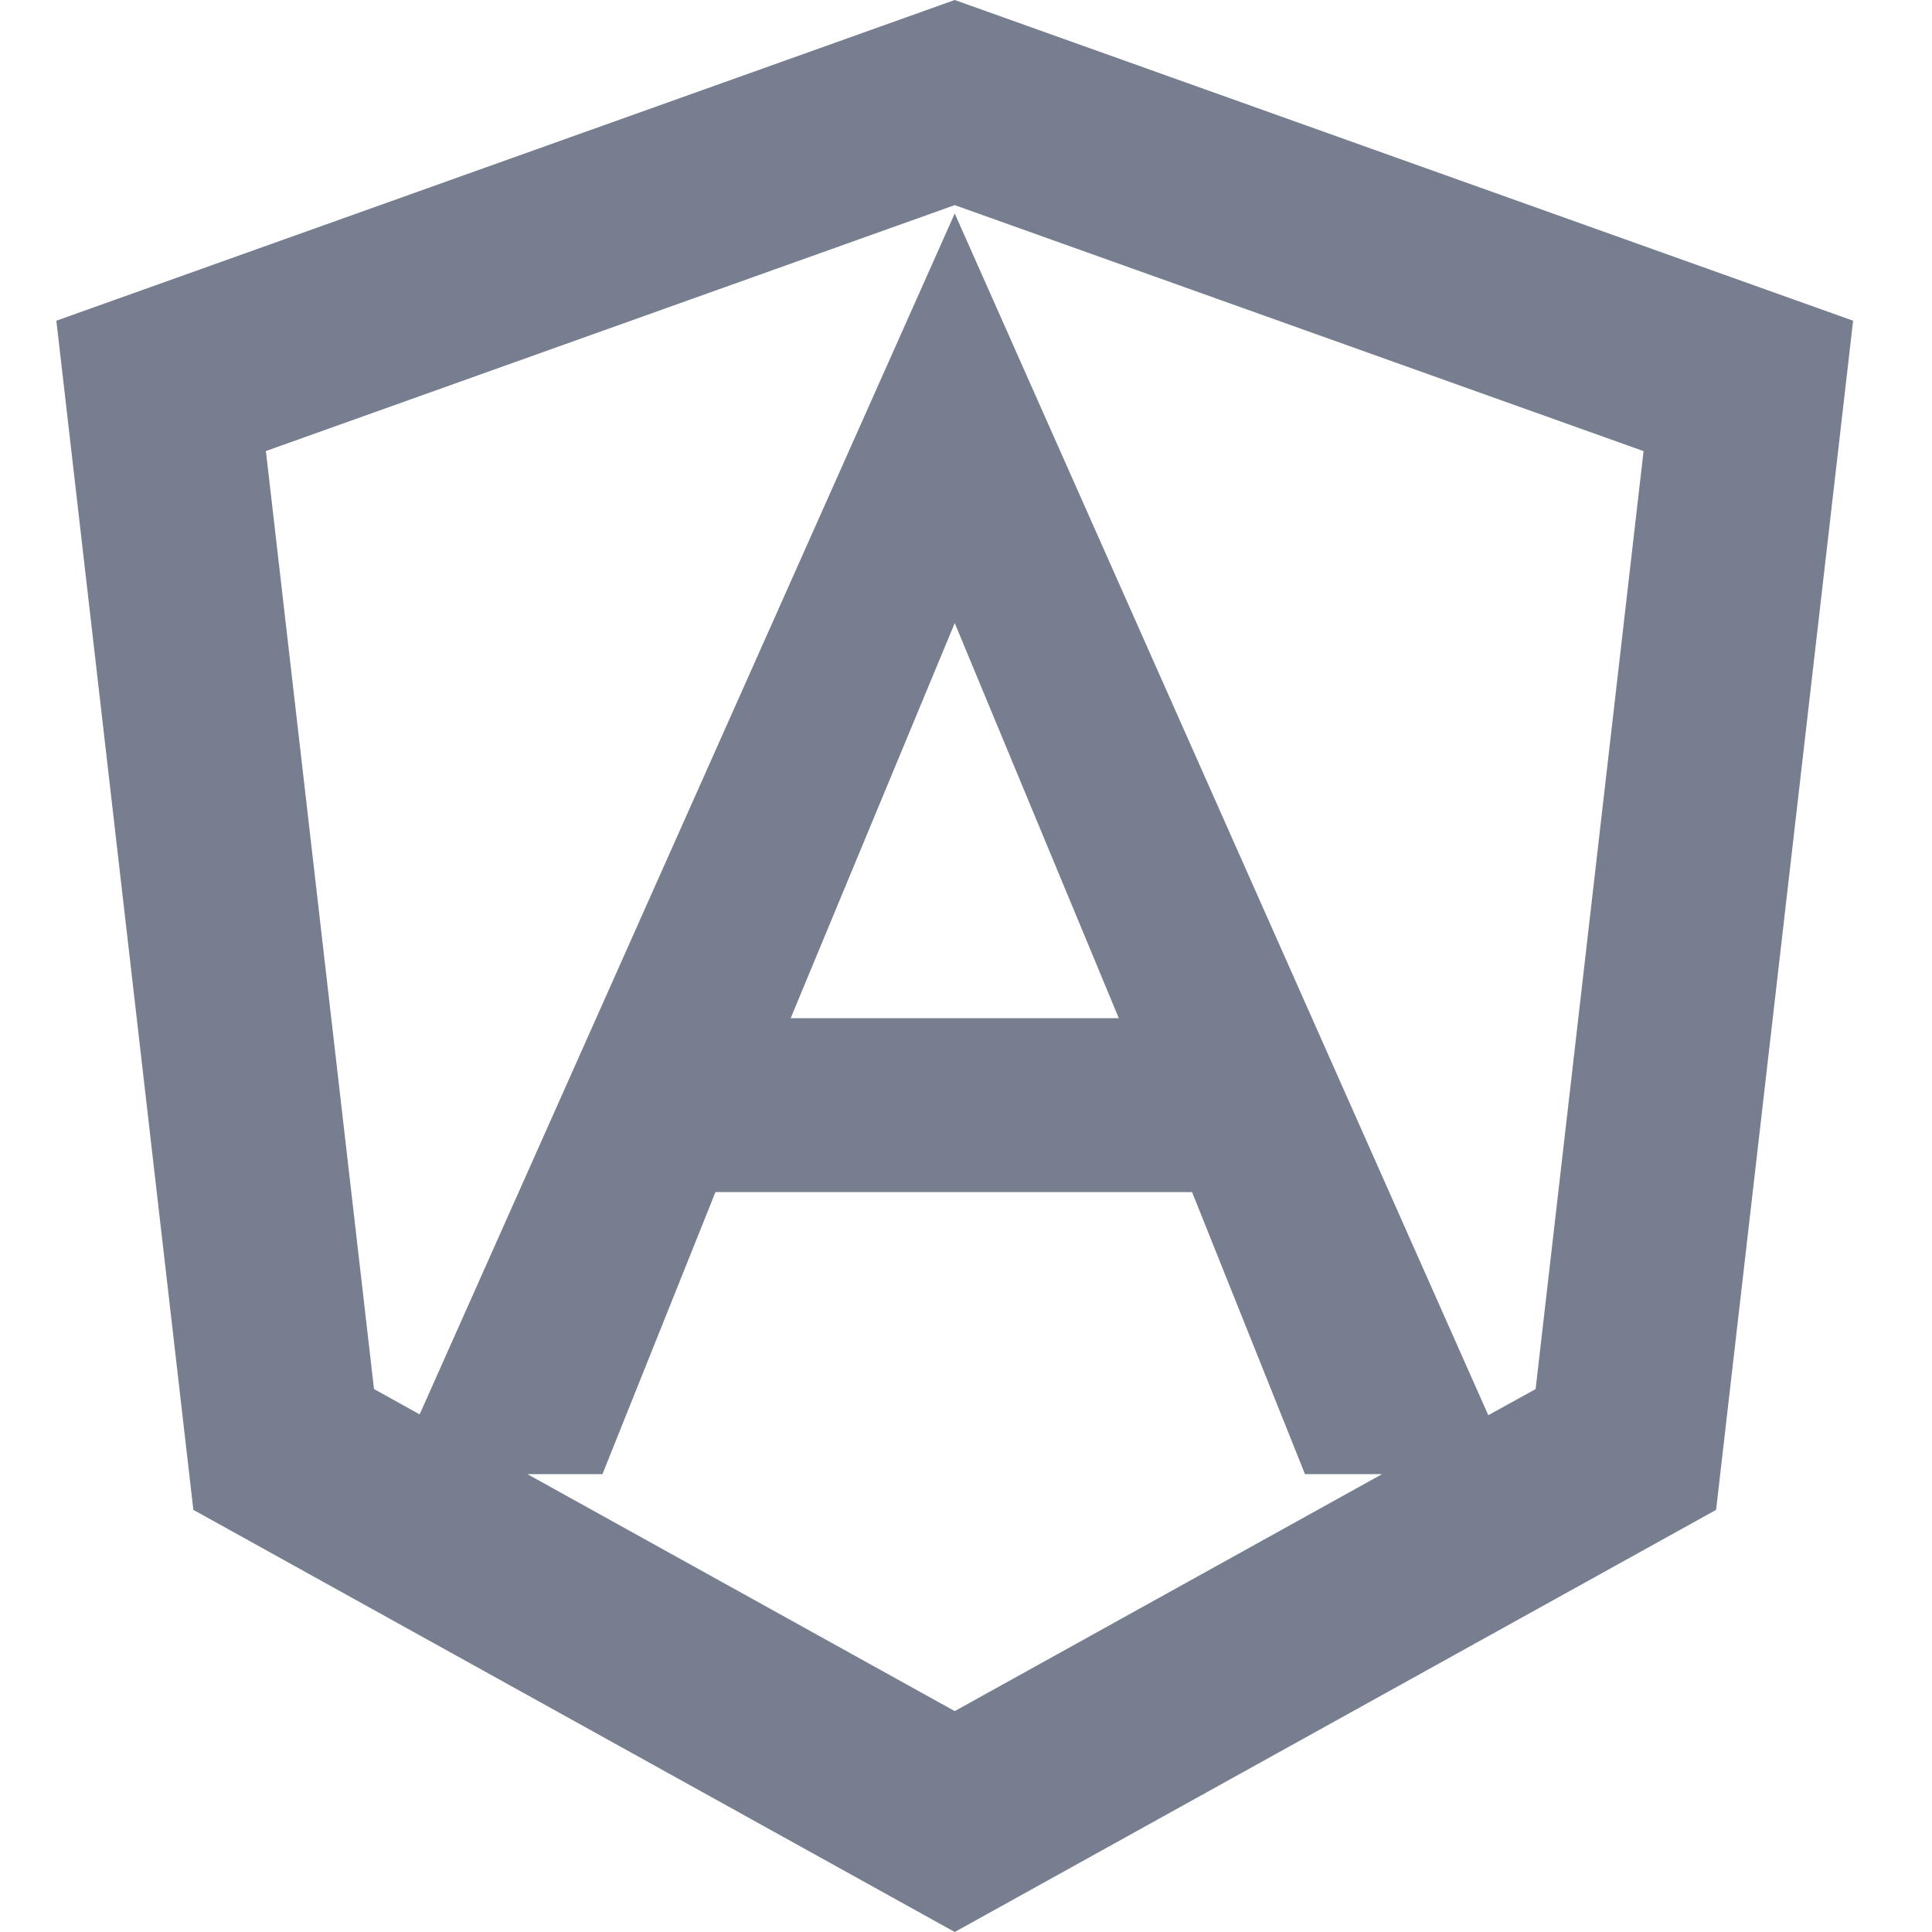 <svg width="24" height="24" viewBox="0 0 24 24" fill="none" xmlns="http://www.w3.org/2000/svg">
<path d="M18.488 17.58L19.076 17.256L20.417 5.604L11.86 2.548L3.303 5.603L4.646 17.255L5.213 17.57L11.86 2.652L18.488 17.58ZM17.169 18.312H16.211L14.808 14.808H8.888L7.484 18.312H6.551L11.86 21.256L17.169 18.312V18.312ZM11.86 0L23.02 3.984L21.318 18.756L11.86 24L2.402 18.756L0.7 3.984L11.86 0ZM13.898 12.648L11.86 7.74L9.822 12.648H13.898Z" fill="#767E90"/>
</svg>
